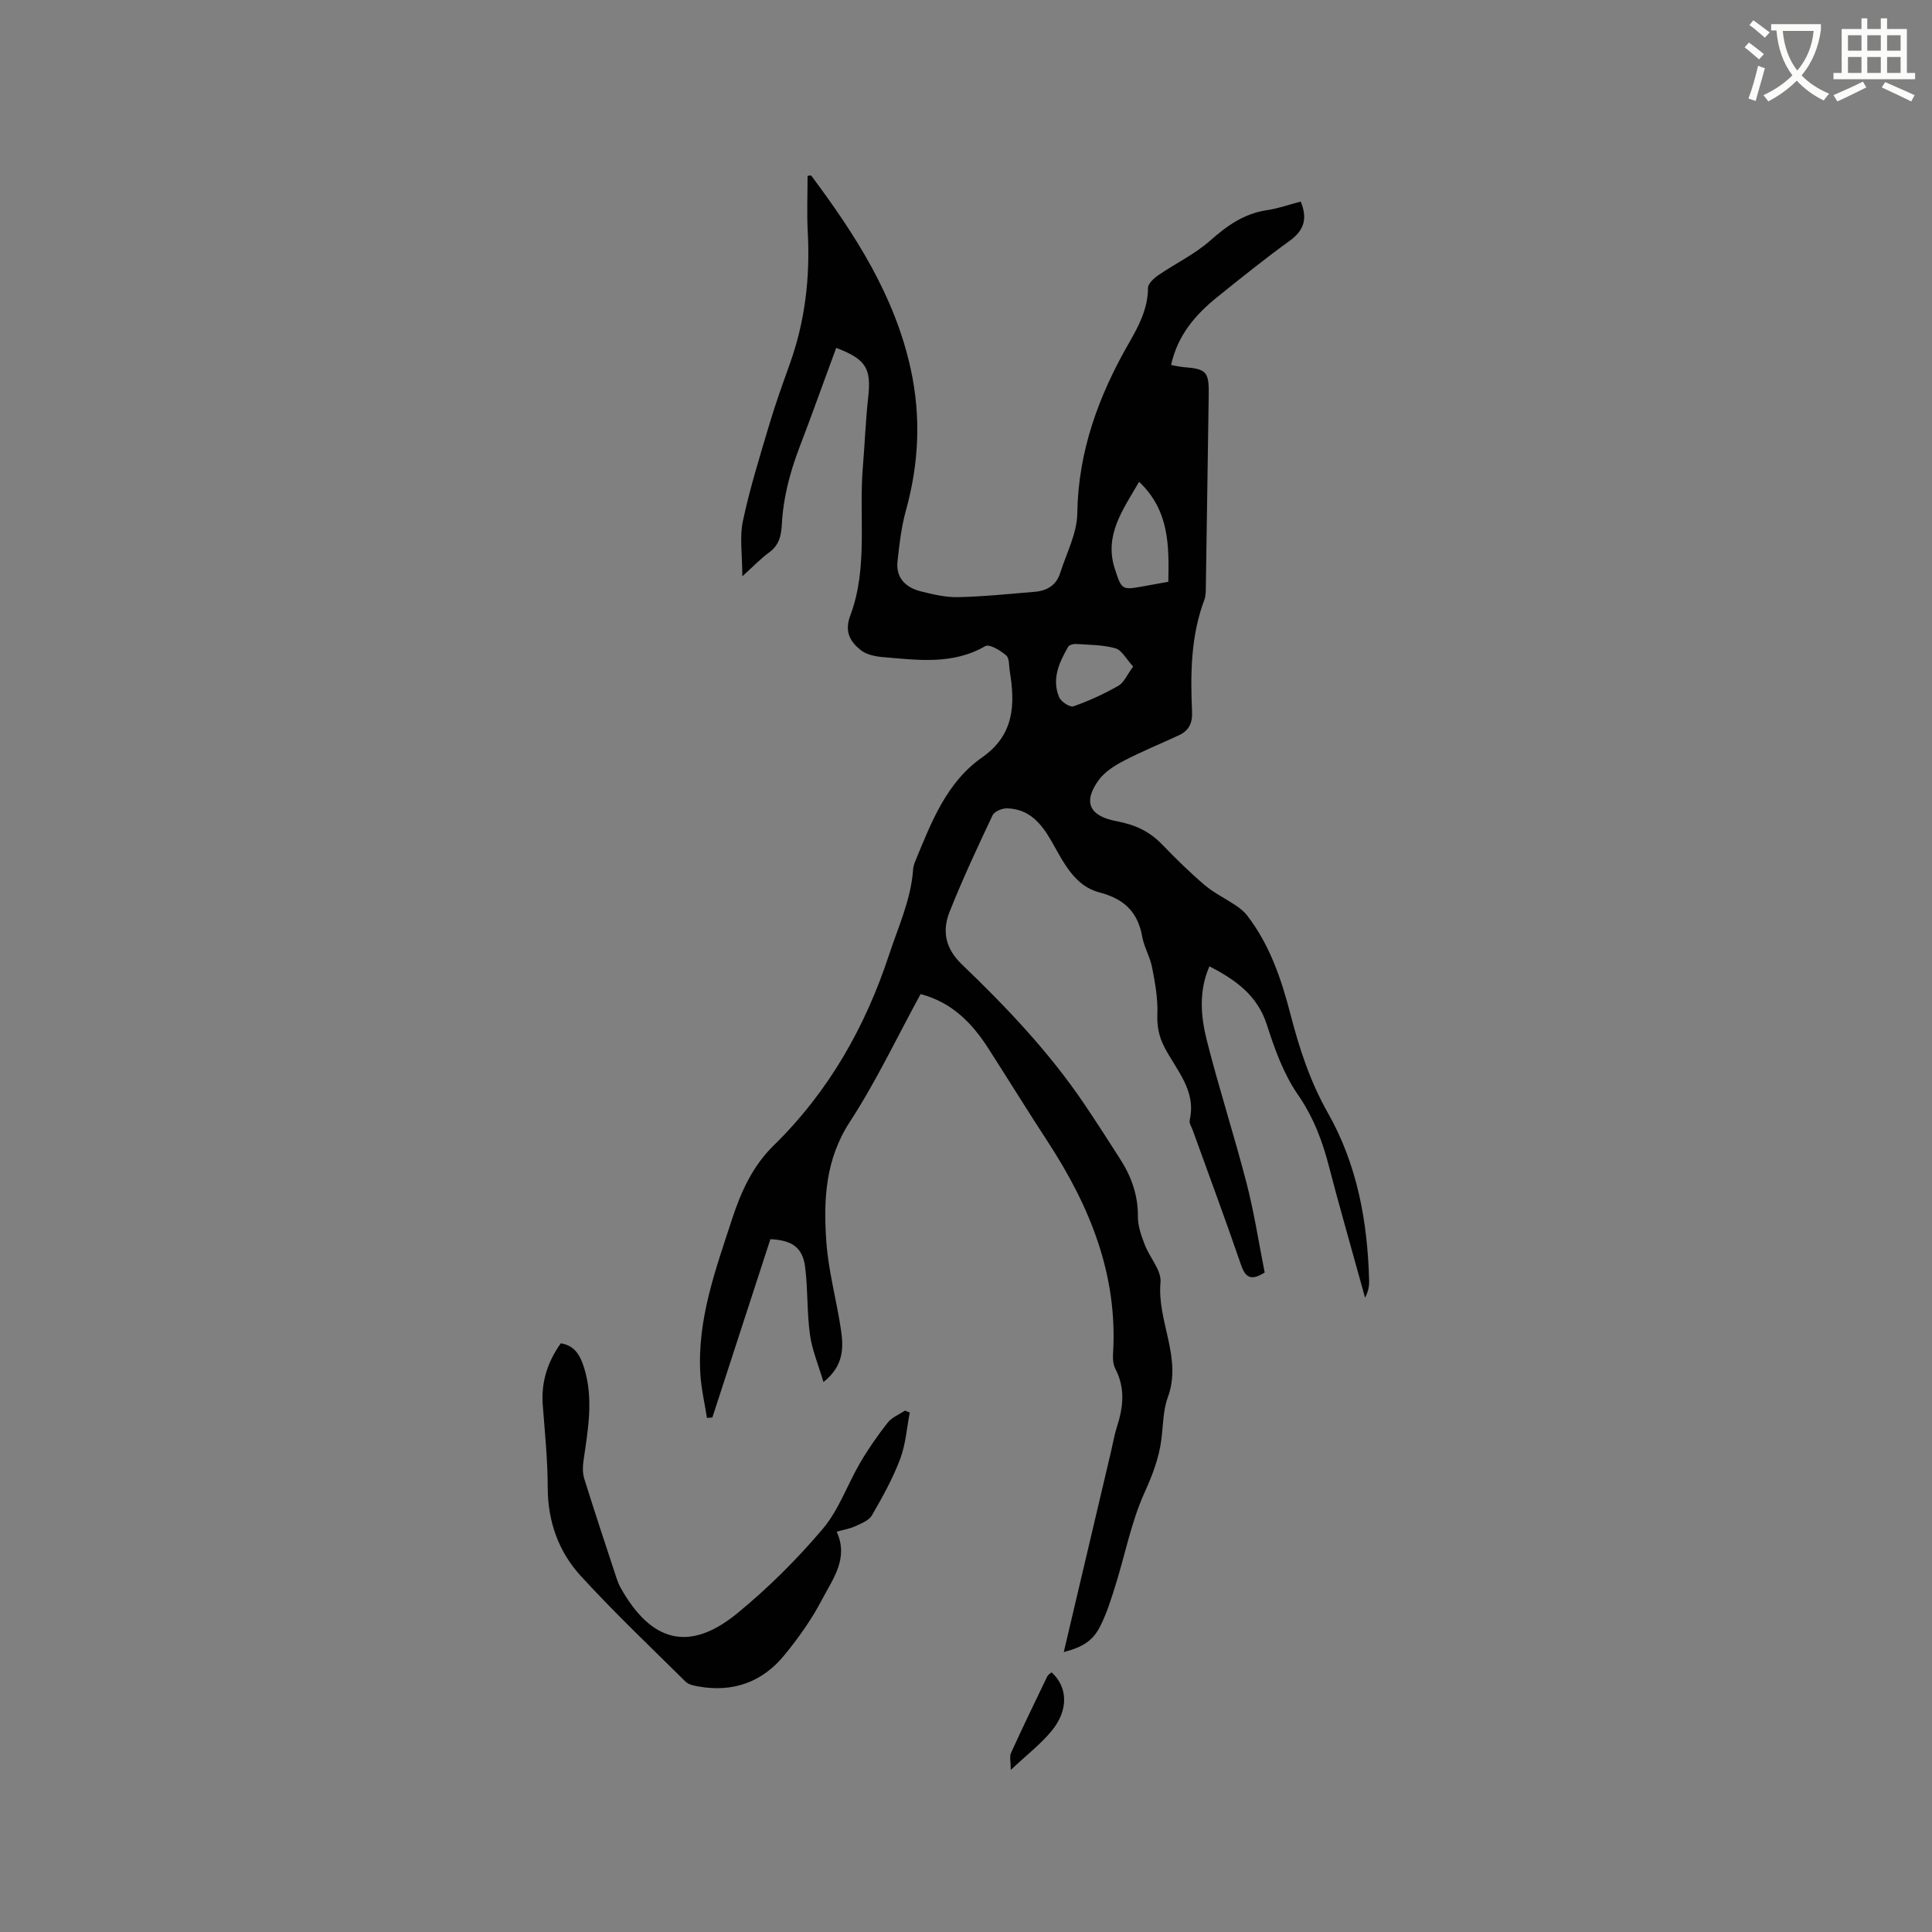<svg enable-background="new 0 0 400 400" viewBox="0 0 400 400" xmlns="http://www.w3.org/2000/svg"><rect x="0" y="0" width="400" height="400" fill="#808080" stroke="none"/><path d="m362.1 8.8c1.1.8 2.1 1.6 3.1 2.4l-1 1.1c-1.3-1.1-2.3-2-3-2.5zm1.9 4.8c.5.2.9.4 1.4.5-.6 2.3-1.3 4.5-1.9 6.8l-1.5-.5c.8-2.1 1.4-4.3 2-6.8zm-1-9.4c1.3.9 2.4 1.8 3.4 2.5l-1 1.1c-1.4-1.2-2.4-2.1-3.2-2.6zm3.7 2.2v-1.4h10.3v1.2c-.5 3.6-1.8 6.8-4 9.4 1.5 1.6 3.4 2.8 5.7 3.8-.3.4-.7.8-1.1 1.4-2.3-1.1-4.1-2.5-5.6-4.1-1.6 1.6-3.6 3.1-5.9 4.3-.3-.5-.7-.9-1-1.3 2.4-1.1 4.4-2.5 6-4.1-1.9-2.5-3-5.6-3.3-9.3h-1.1zm8.8 0h-6.4c.3 3.3 1.3 6 3 8.2 2-2.3 3.1-5.1 3.4-8.2z" fill="#fbfcfa"/><path d="m385.3 3.8h1.3v2.2h2.8v-2.2h1.3v2.2h4.1v9.1h1.7v1.3h-16.9v-1.3h1.7v-9.1h4.1v-2.2zm.4 13.1.7 1.2c-1.8.9-3.8 1.9-6 2.9-.2-.4-.5-.8-.8-1.3 2.3-1 4.3-1.9 6.1-2.8zm-3.1-6.4h2.8v-3.2h-2.8zm0 4.6h2.8v-3.3h-2.8zm4-4.6h2.8v-3.2h-2.8zm0 4.6h2.8v-3.3h-2.8zm3.7 1.9c2.1.9 4.1 1.8 6.1 2.7l-.7 1.3c-2.2-1.1-4.2-2-6.1-2.9zm3.2-9.7h-2.8v3.2h2.8zm-2.8 7.8h2.8v-3.3h-2.8z" fill="#fbfcfa"/><g fill="#010101"><path d="m220.24 342.05c3.32-14.09 6.55-27.77 9.77-41.46.41-1.75.71-3.54 1.26-5.25 1.31-4.04 1.71-7.99-.35-11.95-.46-.88-.55-2.06-.48-3.09 1.02-16.32-4.77-30.51-13.46-43.84-4.17-6.39-8.18-12.88-12.29-19.3-3.38-5.29-7.55-9.62-14.09-11.35-4.87 8.92-9.19 18.07-14.65 26.46-5.08 7.79-5.46 16.12-4.88 24.66.41 6.09 2.09 12.09 3.01 18.16.58 3.8.71 7.63-3.59 11.05-1.06-3.58-2.36-6.65-2.8-9.84-.64-4.6-.41-9.32-.99-13.93-.5-4.06-2.66-5.6-7.2-5.81-3.99 12.26-8 24.58-12.01 36.91-.37.03-.75.07-1.12.1-.47-3.02-1.18-6.03-1.37-9.08-.68-11.27 3.15-21.62 6.57-32.1 1.88-5.74 4.27-10.98 8.63-15.25 11.34-11.11 18.93-24.45 23.88-39.49 1.92-5.83 4.53-11.4 4.97-17.63.04-.62.25-1.25.49-1.83 3.3-7.97 6.41-16.21 13.81-21.39 6.63-4.64 6.85-10.89 5.72-17.78-.19-1.15-.06-2.73-.75-3.33-1.19-1.02-3.48-2.41-4.32-1.92-6.76 3.91-13.95 2.88-21.09 2.29-1.61-.13-3.5-.5-4.69-1.45-2.17-1.73-3.44-3.8-2.19-7.13 3.76-9.98 1.74-20.57 2.62-30.86.4-4.74.56-9.51 1.09-14.24.68-6.09-.36-7.96-6.61-10.36-1.81 4.95-3.63 9.89-5.44 14.84-1.38 3.78-2.96 7.5-4.04 11.37-.93 3.31-1.59 6.76-1.77 10.18-.13 2.51-.55 4.45-2.67 5.99-1.69 1.23-3.16 2.79-5.52 4.92 0-4.39-.6-8.09.13-11.5 1.45-6.81 3.54-13.49 5.53-20.17 1.24-4.16 2.72-8.24 4.18-12.33 3.15-8.81 4.21-17.87 3.71-27.19-.21-3.9-.04-7.82-.04-11.72.4-.03.7-.13.76-.05 9.1 12.2 17.29 24.86 20.6 40.07 2.15 9.86 1.69 19.53-.99 29.22-.95 3.43-1.37 7.02-1.75 10.57-.37 3.4 1.67 5.4 4.75 6.19 2.55.65 5.21 1.28 7.81 1.22 5.28-.11 10.55-.67 15.83-1.1 2.5-.2 4.47-1.33 5.27-3.84 1.3-4.11 3.5-8.24 3.56-12.38.19-12.95 4.45-24.44 10.77-35.42 2.01-3.5 3.85-7.02 3.87-11.27 0-.9 1.23-2.03 2.16-2.66 3.55-2.43 7.54-4.33 10.72-7.15 3.51-3.11 7.03-5.6 11.76-6.3 2.38-.35 4.68-1.18 6.98-1.78 1.43 3.48.74 5.93-2.24 8.09-5.15 3.73-10.11 7.71-15.06 11.7-4.51 3.64-8.19 7.89-9.54 14.05 1.03.18 1.82.37 2.62.44 4.77.38 5.25.96 5.17 5.9-.21 13.14-.38 26.29-.59 39.44-.01.95.01 1.97-.31 2.83-2.83 7.52-2.89 15.36-2.55 23.21.1 2.34-.66 3.88-2.7 4.83-3.83 1.78-7.76 3.38-11.5 5.33-1.91 1-3.92 2.29-5.15 3.99-3.26 4.52-1.94 7.41 3.72 8.48 3.94.74 6.85 2.13 9.5 4.88 2.79 2.9 5.68 5.74 8.74 8.34 1.96 1.66 4.34 2.8 6.49 4.25.84.57 1.68 1.24 2.3 2.04 4.7 6.08 7.09 13.19 8.99 20.51 1.83 7.08 4.08 13.94 7.74 20.39 6.07 10.7 8.22 22.51 8.53 34.7.03 1.14-.16 2.29-.84 3.54-1.49-5.33-2.98-10.66-4.45-15.99-.99-3.57-1.98-7.14-2.9-10.73-1.38-5.44-3.24-10.51-6.54-15.29-2.95-4.27-4.82-9.43-6.42-14.44-1.96-6.15-6.47-9.33-11.91-12.16-2.23 5.1-1.81 10.3-.56 15.27 2.51 9.95 5.69 19.73 8.26 29.67 1.58 6.12 2.53 12.39 3.74 18.46-2.86 1.8-4 1.04-4.92-1.64-3.19-9.31-6.63-18.54-9.97-27.8-.25-.7-.78-1.48-.64-2.1 1.42-6.14-2.76-10.35-5.22-15.1-1.17-2.26-1.57-4.37-1.47-6.92.12-3.19-.48-6.45-1.09-9.61-.42-2.16-1.65-4.17-2.04-6.34-.92-5.14-3.73-7.84-8.88-9.19-5.19-1.35-7.45-6.31-9.91-10.6-2.11-3.7-4.63-6.68-9.2-6.8-1.02-.03-2.62.64-3 1.44-3.11 6.58-6.2 13.19-8.89 19.96-1.58 3.96-.92 7.59 2.52 10.89 9.26 8.88 18.1 18.19 25.32 28.87 2.55 3.77 5.01 7.61 7.46 11.44 2.33 3.63 3.73 7.51 3.68 11.95-.02 1.93.71 3.93 1.41 5.77 1.01 2.67 3.5 5.33 3.27 7.81-.75 8.06 4.54 15.62 1.51 23.82-1 2.72-.95 5.84-1.34 8.78-.51 3.88-1.86 7.36-3.5 10.99-2.71 6-3.97 12.64-5.94 18.97-.91 2.91-1.82 5.87-3.18 8.58-1.55 3.1-3.62 4.36-7.58 5.42zm21.65-221.6c.16-7.59.18-14.78-6.05-20.7-3.43 5.91-7.29 11.12-5.01 18.07 1.43 4.36 1.43 4.36 5.98 3.55 1.56-.28 3.11-.56 5.08-.92zm-7.28 17.55c-1.45-1.57-2.35-3.39-3.66-3.77-2.59-.74-5.41-.71-8.15-.9-.55-.04-1.41.18-1.64.57-1.87 3.25-3.46 6.68-1.87 10.46.39.93 2.24 2.13 2.95 1.88 3.21-1.13 6.35-2.57 9.31-4.26 1.16-.65 1.77-2.24 3.06-3.98z"/><path d="m188.36 292.44c-.63 3.24-.85 6.64-2.01 9.68-1.53 4.04-3.66 7.87-5.83 11.62-.62 1.07-2.21 1.68-3.47 2.26-1.12.52-2.39.71-3.83 1.12 2.55 5.52-.79 9.76-3.01 14.02-2.14 4.1-4.88 7.96-7.82 11.55-4.58 5.6-10.68 7.77-17.88 6.46-.9-.16-1.98-.39-2.58-.99-7.3-7.22-14.76-14.31-21.69-21.88-4.6-5.03-6.83-11.27-6.84-18.32-.01-5.71-.6-11.42-1.03-17.12-.34-4.65.94-8.77 3.73-12.72 2.94.45 4.06 2.58 4.84 5.09 1.99 6.42.79 12.8-.13 19.2-.18 1.21-.21 2.57.15 3.72 2.14 6.87 4.41 13.7 6.66 20.53.23.7.5 1.4.86 2.05 6.41 11.43 14.33 13.37 24.2 5.28 6.37-5.22 12.3-11.13 17.63-17.41 3.35-3.94 5.12-9.19 7.79-13.75 1.69-2.89 3.62-5.66 5.69-8.29.86-1.09 2.35-1.67 3.56-2.49.33.13.67.26 1.01.39z"/><path d="m209.27 366.44c0-1.72-.3-2.77.05-3.52 2.42-5.31 4.96-10.57 7.5-15.83.17-.35.6-.57.9-.85 3.35 3.03 3.56 7.79.04 12.09-2.31 2.8-5.26 5.07-8.49 8.11z"/></g></svg>